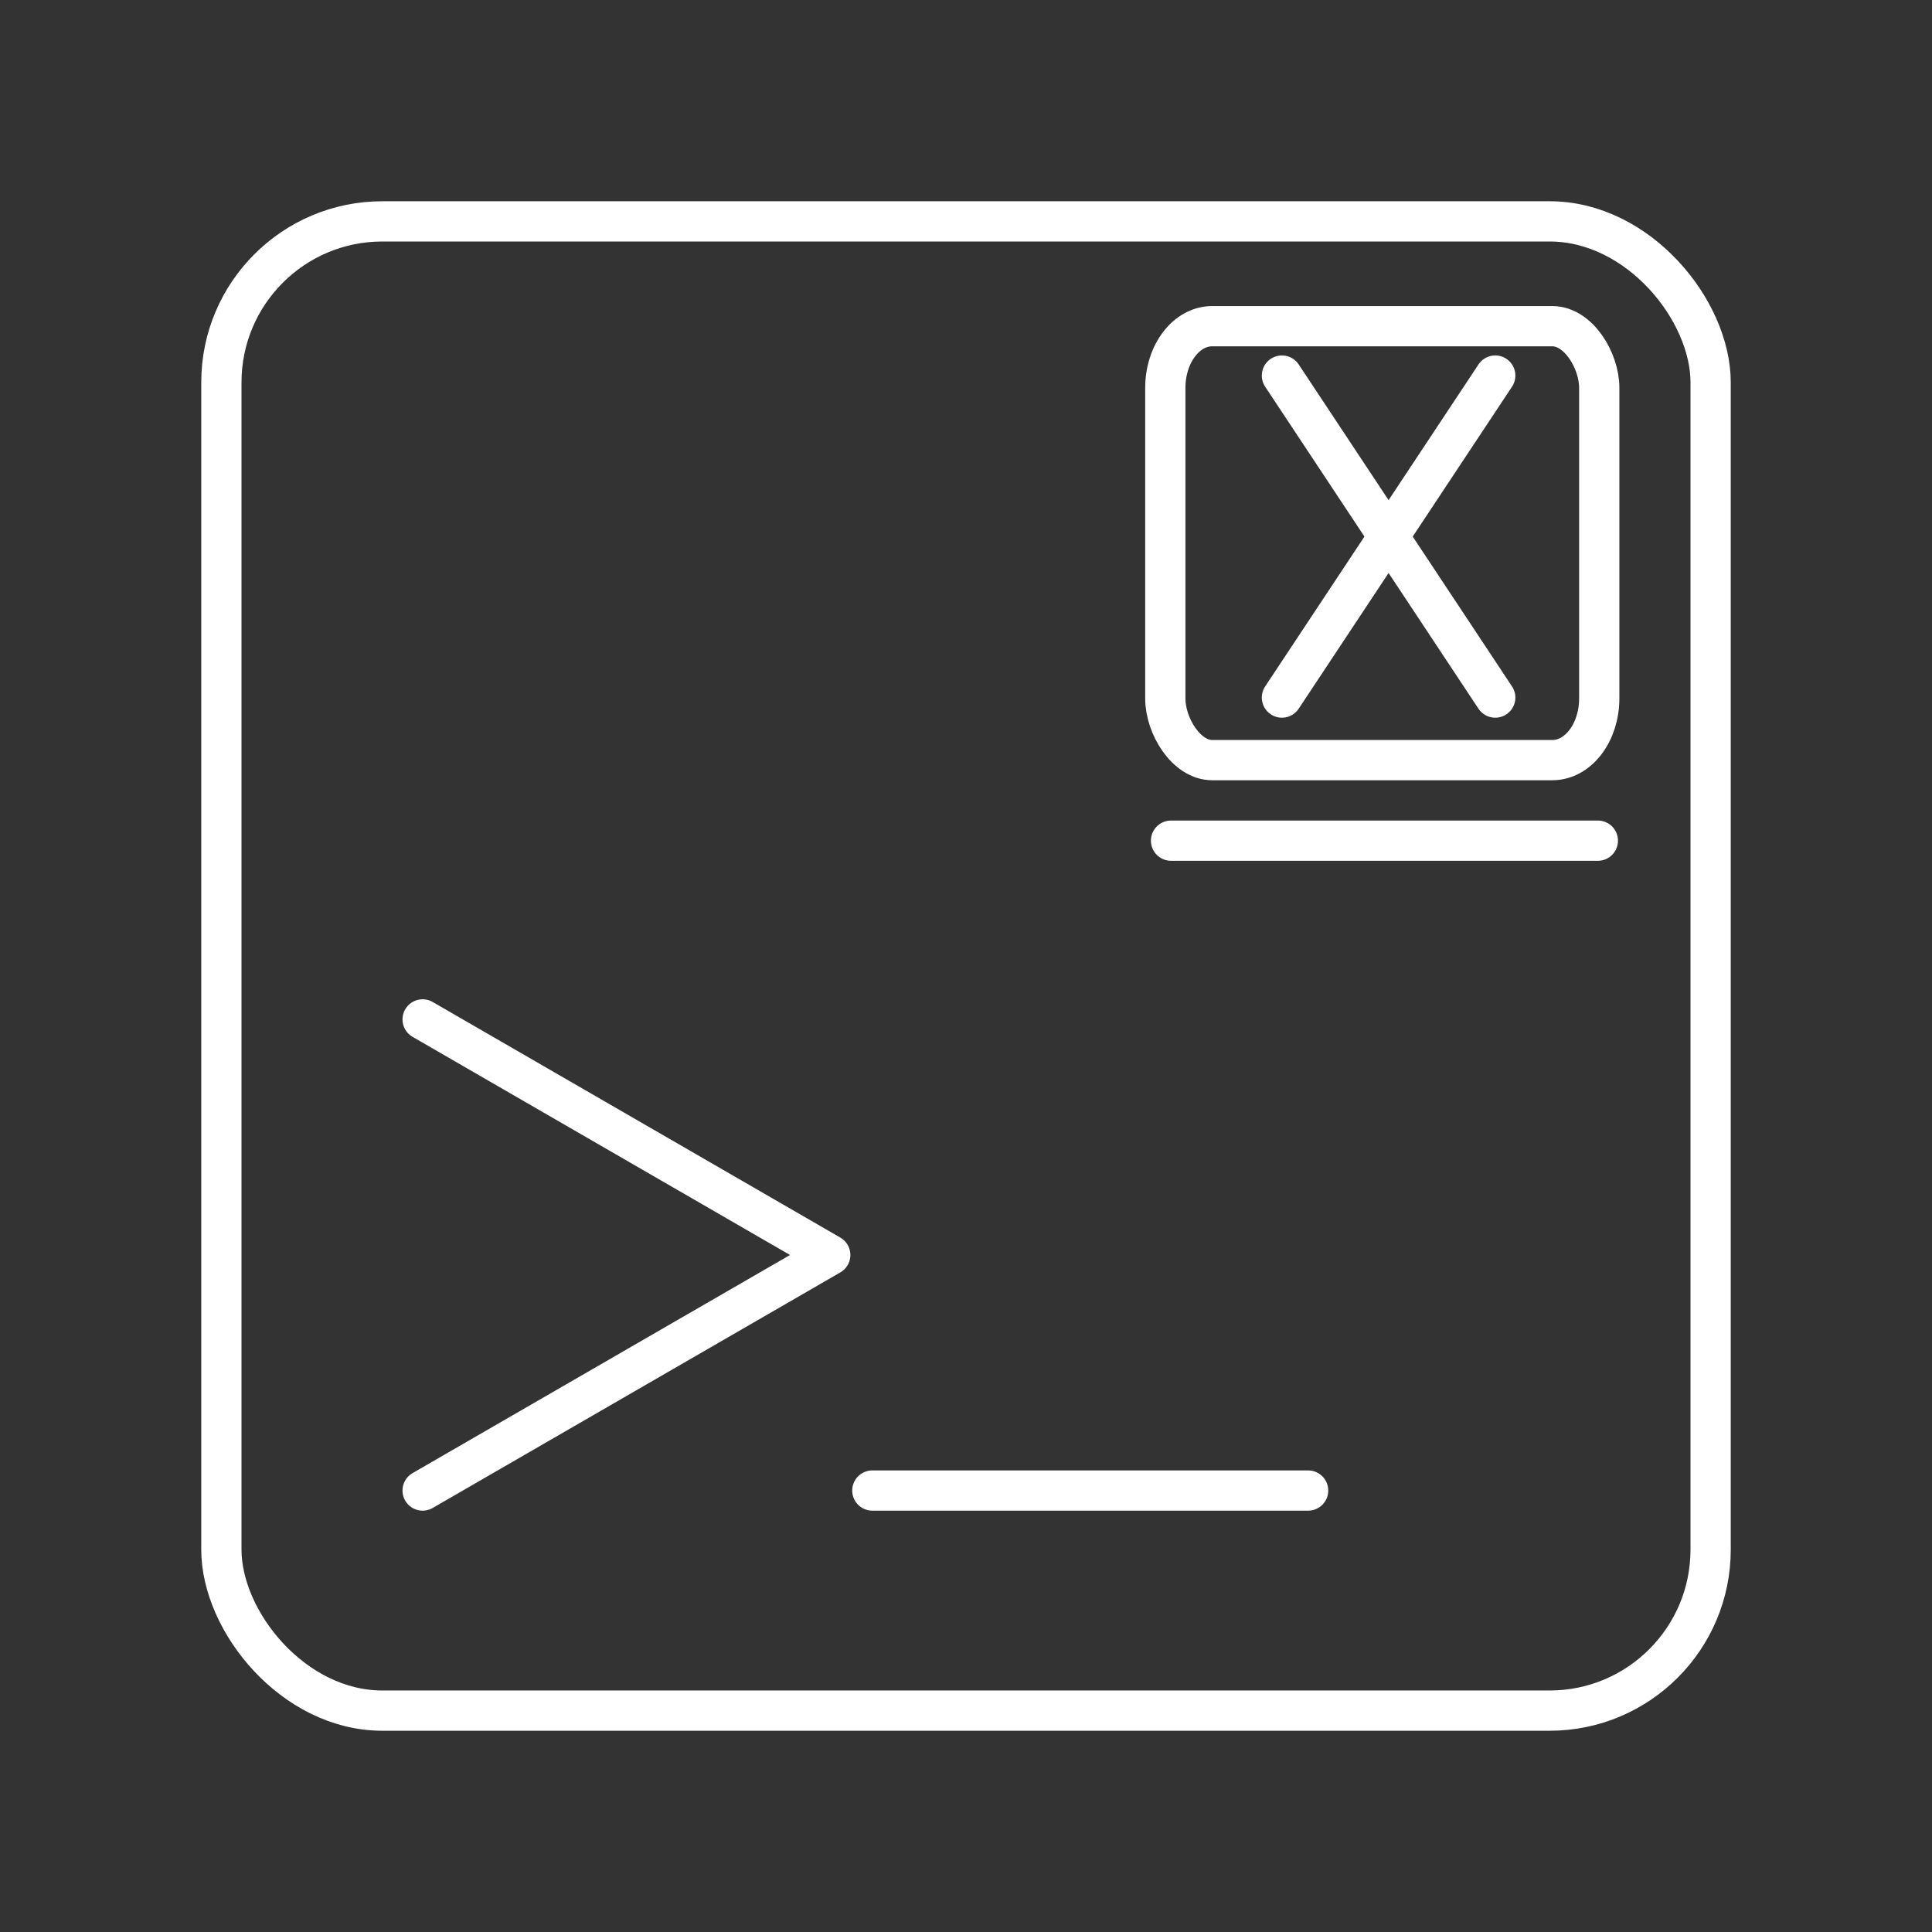 <?xml version="1.0" encoding="UTF-8" standalone="no"?>
<!-- Created with Inkscape (http://www.inkscape.org/) -->

<svg
   width="48"
   height="48"
   viewBox="0 0 48 48"
   version="1.1"
   id="svg1"
   xmlns="http://www.w3.org/2000/svg"
   xmlns:svg="http://www.w3.org/2000/svg">
  <rect x="0" y="0" width="48" height="48" fill="#333333" stroke="none"/>
  <defs
     id="defs1" />
  <g
     id="layer1">
    <path
       id="c"
       class="e"
       d="M 10.5,25.327 20.627,31.18 10.5,37.032 m 22,0 H 21.673"
       style="fill:none;stroke:#ffffff;stroke-linecap:round;stroke-linejoin:round" />
    <rect
       id="d"
       class="e"
       x="5.5"
       y="5.5"
       width="37"
       height="37"
       rx="4"
       ry="4"
       style="fill:none;stroke:#ffffff;stroke-linecap:round;stroke-linejoin:round" />
    <rect
       id="d-6-2"
       class="e"
       x="28.952"
       y="8.104"
       width="10.781"
       height="10.781"
       rx="1.165"
       ry="1.533"
       style="fill:none;stroke:#ffffff;stroke-width:1;stroke-linecap:round;stroke-linejoin:round;stroke-dasharray:none" />
    <line
       class="r"
       x1="29.094"
       y1="20.886"
       x2="39.698"
       y2="20.886"
       id="line81"
       style="fill:none;stroke:#ffffff;stroke-width:1;stroke-linecap:round;stroke-linejoin:round;stroke-dasharray:none" />
  </g>
  <line
     class="r"
     x1="31.849"
     y1="9.331"
     x2="37.149"
     y2="17.331"
     id="line9"
     style="fill:none;stroke:#ffffff;stroke-linecap:round;stroke-linejoin:round" />
  <line
     class="r"
     x1="37.149"
     y1="9.331"
     x2="31.849"
     y2="17.331"
     id="line10"
     style="fill:none;stroke:#ffffff;stroke-linecap:round;stroke-linejoin:round" />
</svg>
